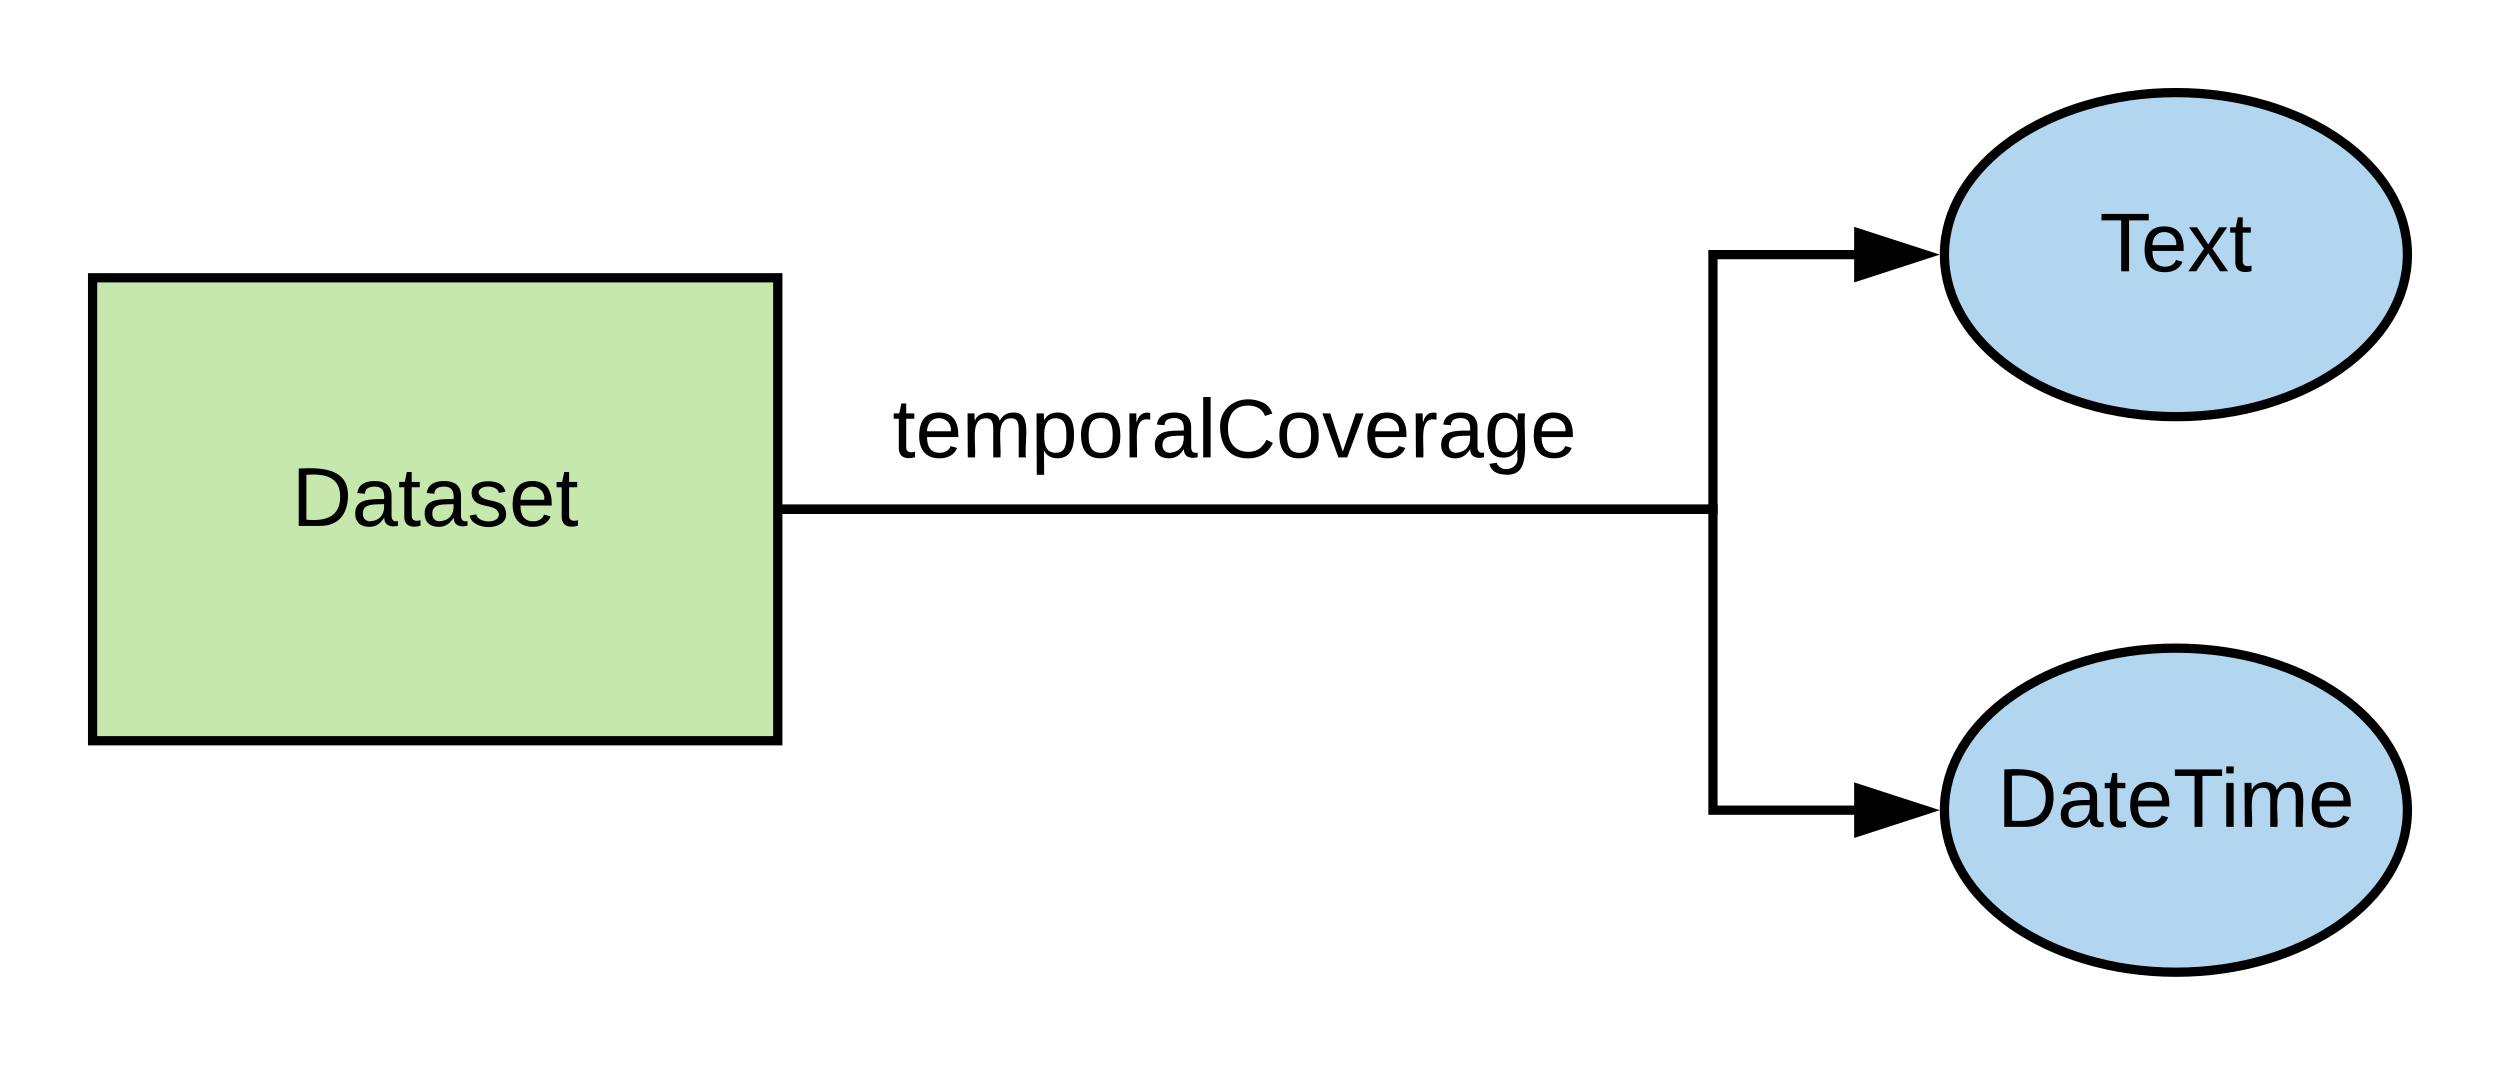 <svg xmlns="http://www.w3.org/2000/svg" xmlns:xlink="http://www.w3.org/1999/xlink" xmlns:lucid="lucid" width="540" height="230"><g transform="translate(-60 1280)" lucid:page-tab-id="0_0"><path d="M80-1220h148v100H80z" stroke="#000" stroke-width="2" fill="#c7e8ac"/><use xlink:href="#a" transform="matrix(1,0,0,1,85,-1215) translate(38.025 48.6)"/><path d="M229-1170h201v-55h30.76" stroke="#000" stroke-width="2" fill="none"/><path d="M229-1169h-1v-2h1zM475.76-1225l-14.26 4.64v-9.28z"/><path d="M479-1225l-18.5 6v-12zm-16.5 3.26l10.03-3.26-10.03-3.26z"/><use xlink:href="#b" transform="matrix(1,0,0,1,252.792,-1195.6) translate(0 14.4)"/><path d="M580-1105c0 19.33-22.4 35-50 35s-50-15.67-50-35 22.4-35 50-35 50 15.67 50 35z" stroke="#000" stroke-width="2" fill="#b2d6ef"/><use xlink:href="#c" transform="matrix(1,0,0,1,485,-1135) translate(6.425 33.6)"/><path d="M580-1225c0 19.33-22.4 35-50 35s-50-15.67-50-35 22.4-35 50-35 50 15.67 50 35z" stroke="#000" stroke-width="2" fill="#b2d6ef"/><use xlink:href="#d" transform="matrix(1,0,0,1,485,-1255) translate(28.525 33.6)"/><path d="M229-1170h201v65h30.76" stroke="#000" stroke-width="2" fill="none"/><path d="M229-1169h-1v-2h1zM475.76-1105l-14.26 4.64v-9.28z"/><path d="M479-1105l-18.5 6v-12zm-16.5 3.26l10.03-3.26-10.03-3.26z"/><defs><path d="M30-248c118-7 216 8 213 122C240-48 200 0 122 0H30v-248zM63-27c89 8 146-16 146-99s-60-101-146-95v194" id="e"/><path d="M141-36C126-15 110 5 73 4 37 3 15-17 15-53c-1-64 63-63 125-63 3-35-9-54-41-54-24 1-41 7-42 31l-33-3c5-37 33-52 76-52 45 0 72 20 72 64v82c-1 20 7 32 28 27v20c-31 9-61-2-59-35zM48-53c0 20 12 33 32 33 41-3 63-29 60-74-43 2-92-5-92 41" id="f"/><path d="M59-47c-2 24 18 29 38 22v24C64 9 27 4 27-40v-127H5v-23h24l9-43h21v43h35v23H59v120" id="g"/><path d="M135-143c-3-34-86-38-87 0 15 53 115 12 119 90S17 21 10-45l28-5c4 36 97 45 98 0-10-56-113-15-118-90-4-57 82-63 122-42 12 7 21 19 24 35" id="h"/><path d="M100-194c63 0 86 42 84 106H49c0 40 14 67 53 68 26 1 43-12 49-29l28 8c-11 28-37 45-77 45C44 4 14-33 15-96c1-61 26-98 85-98zm52 81c6-60-76-77-97-28-3 7-6 17-6 28h103" id="i"/><g id="a"><use transform="matrix(0.05,0,0,0.05,0,0)" xlink:href="#e"/><use transform="matrix(0.05,0,0,0.05,12.95,0)" xlink:href="#f"/><use transform="matrix(0.05,0,0,0.05,22.95,0)" xlink:href="#g"/><use transform="matrix(0.05,0,0,0.05,27.95,0)" xlink:href="#f"/><use transform="matrix(0.05,0,0,0.05,37.95,0)" xlink:href="#h"/><use transform="matrix(0.05,0,0,0.05,46.95,0)" xlink:href="#i"/><use transform="matrix(0.05,0,0,0.05,56.95,0)" xlink:href="#g"/></g><path d="M210-169c-67 3-38 105-44 169h-31v-121c0-29-5-50-35-48C34-165 62-65 56 0H25l-1-190h30c1 10-1 24 2 32 10-44 99-50 107 0 11-21 27-35 58-36 85-2 47 119 55 194h-31v-121c0-29-5-49-35-48" id="j"/><path d="M115-194c55 1 70 41 70 98S169 2 115 4C84 4 66-9 55-30l1 105H24l-1-265h31l2 30c10-21 28-34 59-34zm-8 174c40 0 45-34 45-75s-6-73-45-74c-42 0-51 32-51 76 0 43 10 73 51 73" id="k"/><path d="M100-194c62-1 85 37 85 99 1 63-27 99-86 99S16-35 15-95c0-66 28-99 85-99zM99-20c44 1 53-31 53-75 0-43-8-75-51-75s-53 32-53 75 10 74 51 75" id="l"/><path d="M114-163C36-179 61-72 57 0H25l-1-190h30c1 12-1 29 2 39 6-27 23-49 58-41v29" id="m"/><path d="M24 0v-261h32V0H24" id="n"/><path d="M212-179c-10-28-35-45-73-45-59 0-87 40-87 99 0 60 29 101 89 101 43 0 62-24 78-52l27 14C228-24 195 4 139 4 59 4 22-46 18-125c-6-104 99-153 187-111 19 9 31 26 39 46" id="o"/><path d="M108 0H70L1-190h34L89-25l56-165h34" id="p"/><path d="M177-190C167-65 218 103 67 71c-23-6-38-20-44-43l32-5c15 47 100 32 89-28v-30C133-14 115 1 83 1 29 1 15-40 15-95c0-56 16-97 71-98 29-1 48 16 59 35 1-10 0-23 2-32h30zM94-22c36 0 50-32 50-73 0-42-14-75-50-75-39 0-46 34-46 75s6 73 46 73" id="q"/><g id="b"><use transform="matrix(0.05,0,0,0.05,0,0)" xlink:href="#g"/><use transform="matrix(0.05,0,0,0.05,5,0)" xlink:href="#i"/><use transform="matrix(0.05,0,0,0.05,15,0)" xlink:href="#j"/><use transform="matrix(0.05,0,0,0.05,29.95,0)" xlink:href="#k"/><use transform="matrix(0.05,0,0,0.05,39.95,0)" xlink:href="#l"/><use transform="matrix(0.05,0,0,0.05,49.95,0)" xlink:href="#m"/><use transform="matrix(0.05,0,0,0.05,55.9,0)" xlink:href="#f"/><use transform="matrix(0.05,0,0,0.05,65.9,0)" xlink:href="#n"/><use transform="matrix(0.05,0,0,0.05,69.85,0)" xlink:href="#o"/><use transform="matrix(0.05,0,0,0.05,82.8,0)" xlink:href="#l"/><use transform="matrix(0.05,0,0,0.05,92.8,0)" xlink:href="#p"/><use transform="matrix(0.05,0,0,0.05,101.8,0)" xlink:href="#i"/><use transform="matrix(0.05,0,0,0.05,111.8,0)" xlink:href="#m"/><use transform="matrix(0.05,0,0,0.05,117.75,0)" xlink:href="#f"/><use transform="matrix(0.05,0,0,0.05,127.75,0)" xlink:href="#q"/><use transform="matrix(0.05,0,0,0.05,137.75,0)" xlink:href="#i"/></g><path d="M127-220V0H93v-220H8v-28h204v28h-85" id="r"/><path d="M24-231v-30h32v30H24zM24 0v-190h32V0H24" id="s"/><g id="c"><use transform="matrix(0.05,0,0,0.05,0,0)" xlink:href="#e"/><use transform="matrix(0.05,0,0,0.05,12.95,0)" xlink:href="#f"/><use transform="matrix(0.05,0,0,0.05,22.95,0)" xlink:href="#g"/><use transform="matrix(0.05,0,0,0.05,27.95,0)" xlink:href="#i"/><use transform="matrix(0.05,0,0,0.05,37.95,0)" xlink:href="#r"/><use transform="matrix(0.05,0,0,0.05,48.25,0)" xlink:href="#s"/><use transform="matrix(0.05,0,0,0.05,52.2,0)" xlink:href="#j"/><use transform="matrix(0.05,0,0,0.05,67.15,0)" xlink:href="#i"/></g><path d="M141 0L90-78 38 0H4l68-98-65-92h35l48 74 47-74h35l-64 92 68 98h-35" id="t"/><g id="d"><use transform="matrix(0.05,0,0,0.05,0,0)" xlink:href="#r"/><use transform="matrix(0.05,0,0,0.05,8.95,0)" xlink:href="#i"/><use transform="matrix(0.05,0,0,0.05,18.95,0)" xlink:href="#t"/><use transform="matrix(0.05,0,0,0.05,27.95,0)" xlink:href="#g"/></g></defs></g></svg>